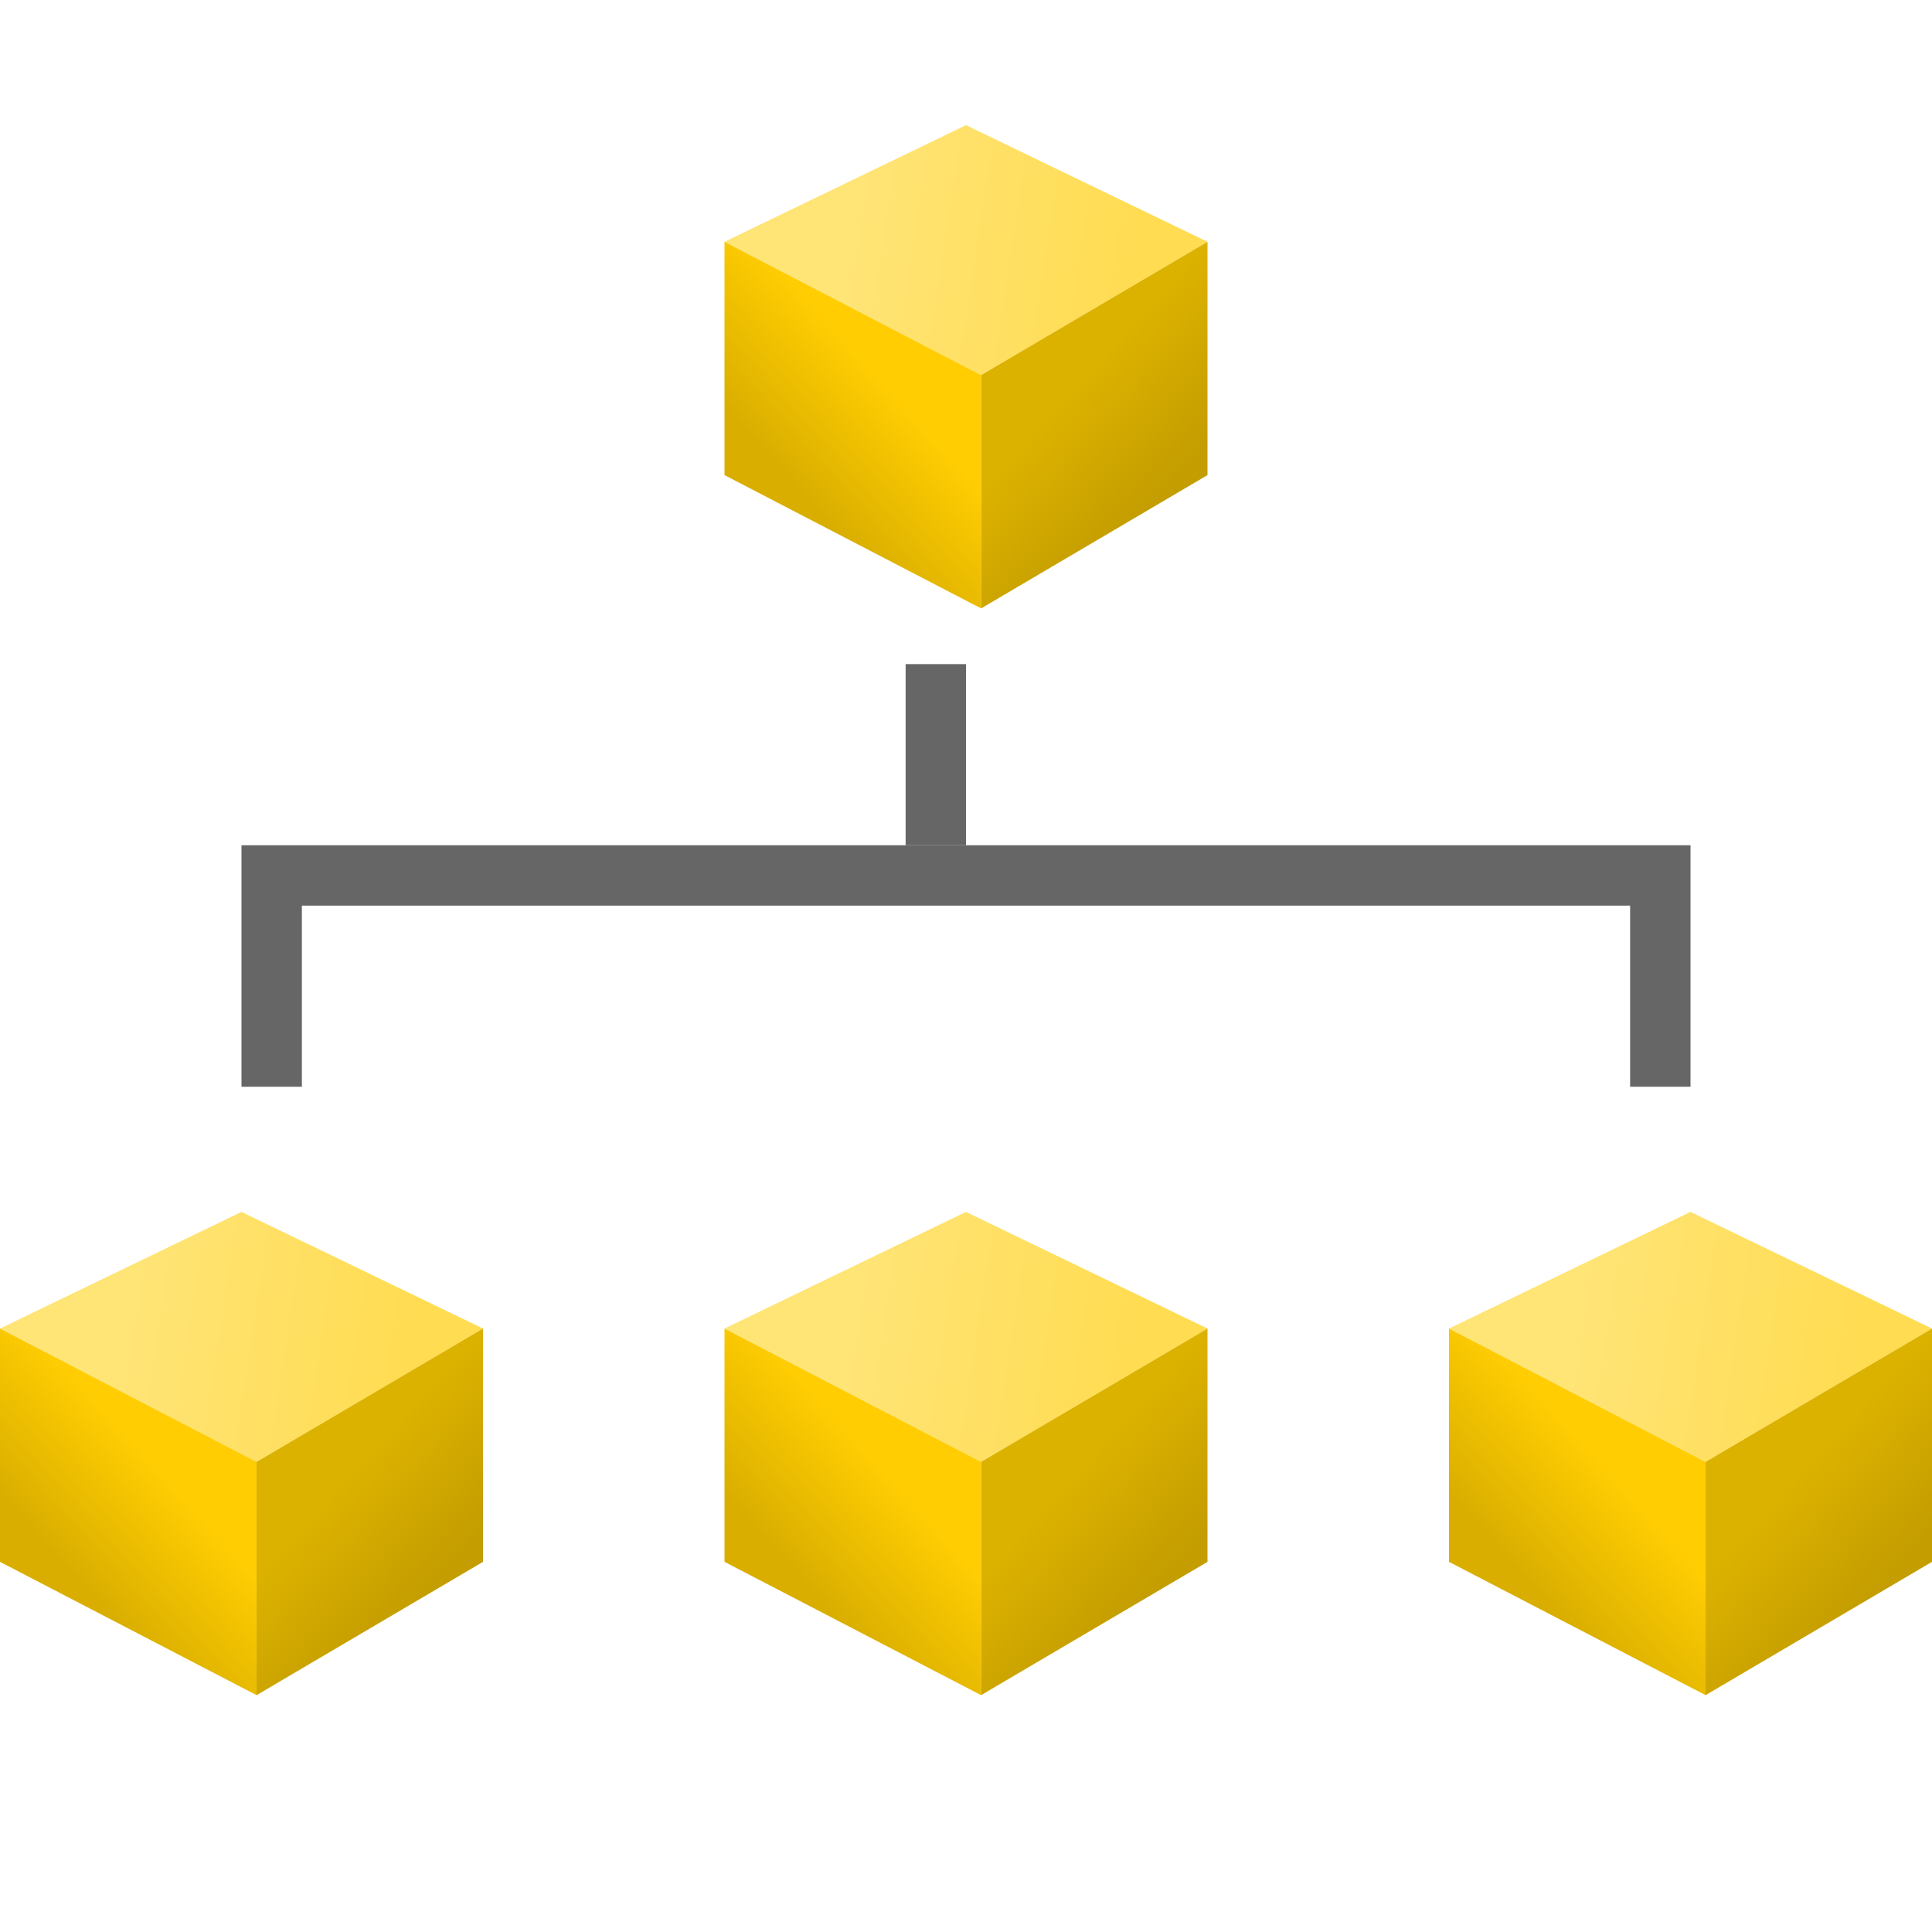 <?xml version="1.0" encoding="UTF-8" standalone="no"?>
<!-- Created with Inkscape (http://www.inkscape.org/) -->

<svg
   xmlns:dc="http://purl.org/dc/elements/1.1/"
   xmlns:cc="http://creativecommons.org/ns#"
   xmlns:rdf="http://www.w3.org/1999/02/22-rdf-syntax-ns#"
   xmlns:svg="http://www.w3.org/2000/svg"
   xmlns="http://www.w3.org/2000/svg"
   xmlns:xlink="http://www.w3.org/1999/xlink"
   xmlns:sodipodi="http://sodipodi.sourceforge.net/DTD/sodipodi-0.dtd"
   xmlns:inkscape="http://www.inkscape.org/namespaces/inkscape"
   width="32"
   height="32"
   id="svg2"
   sodipodi:version="0.32"
   inkscape:version="0.92.3 (2405546, 2018-03-11)"
   version="1.0"
   sodipodi:docname="pkg_graph_200.svg"
   inkscape:output_extension="org.inkscape.output.svg.inkscape"
   inkscape:export-filename="pkg_graph_200.png"
   inkscape:export-xdpi="96"
   inkscape:export-ydpi="96">
  <defs
     id="defs4">
    <linearGradient
       inkscape:collect="always"
       id="linearGradient930">
      <stop
         style="stop-color:#ffcd02;stop-opacity:1"
         offset="0"
         id="stop926" />
      <stop
         style="stop-color:#d9ae00;stop-opacity:1"
         offset="1"
         id="stop928" />
    </linearGradient>
    <linearGradient
       id="linearGradient949"
       inkscape:collect="always">
      <stop
         id="stop945"
         offset="0"
         style="stop-color:#ffe476;stop-opacity:1" />
      <stop
         id="stop947"
         offset="1"
         style="stop-color:#ffdc52;stop-opacity:1" />
    </linearGradient>
    <linearGradient
       id="linearGradient933"
       inkscape:collect="always">
      <stop
         id="stop929"
         offset="0"
         style="stop-color:#dcb200;stop-opacity:1" />
      <stop
         id="stop931"
         offset="1"
         style="stop-color:#c49d00;stop-opacity:1" />
    </linearGradient>
    <linearGradient
       gradientTransform="translate(-15.75,14)"
       gradientUnits="userSpaceOnUse"
       y2="13"
       x2="14"
       y1="10"
       x1="11"
       id="linearGradient935"
       xlink:href="#linearGradient933"
       inkscape:collect="always" />
    <linearGradient
       gradientTransform="translate(-15.75,14)"
       gradientUnits="userSpaceOnUse"
       y2="11"
       x2="1"
       y1="8"
       x1="4"
       id="linearGradient943"
       xlink:href="#linearGradient930"
       inkscape:collect="always" />
    <linearGradient
       gradientTransform="translate(-15.75,15)"
       gradientUnits="userSpaceOnUse"
       y2="4.5"
       x2="13.5"
       y1="3"
       x1="4.5"
       id="linearGradient951"
       xlink:href="#linearGradient949"
       inkscape:collect="always" />
    <linearGradient
       inkscape:collect="always"
       xlink:href="#linearGradient949"
       id="linearGradient917"
       gradientUnits="userSpaceOnUse"
       gradientTransform="translate(-15.75,15)"
       x1="4.5"
       y1="3"
       x2="13.5"
       y2="4.5" />
    <linearGradient
       inkscape:collect="always"
       xlink:href="#linearGradient930"
       id="linearGradient919"
       gradientUnits="userSpaceOnUse"
       gradientTransform="translate(-15.75,14)"
       x1="4"
       y1="8"
       x2="1"
       y2="11" />
    <linearGradient
       inkscape:collect="always"
       xlink:href="#linearGradient933"
       id="linearGradient921"
       gradientUnits="userSpaceOnUse"
       gradientTransform="translate(-15.75,14)"
       x1="11"
       y1="10"
       x2="14"
       y2="13" />
    <linearGradient
       inkscape:collect="always"
       xlink:href="#linearGradient949"
       id="linearGradient923"
       gradientUnits="userSpaceOnUse"
       gradientTransform="translate(-15.75,15)"
       x1="4.5"
       y1="3"
       x2="13.5"
       y2="4.5" />
    <linearGradient
       inkscape:collect="always"
       xlink:href="#linearGradient930"
       id="linearGradient925"
       gradientUnits="userSpaceOnUse"
       gradientTransform="translate(-15.75,14)"
       x1="4"
       y1="8"
       x2="1"
       y2="11" />
    <linearGradient
       inkscape:collect="always"
       xlink:href="#linearGradient933"
       id="linearGradient927"
       gradientUnits="userSpaceOnUse"
       gradientTransform="translate(-15.75,14)"
       x1="11"
       y1="10"
       x2="14"
       y2="13" />
    <linearGradient
       inkscape:collect="always"
       xlink:href="#linearGradient949"
       id="linearGradient929"
       gradientUnits="userSpaceOnUse"
       gradientTransform="translate(-15.75,15)"
       x1="4.5"
       y1="3"
       x2="13.5"
       y2="4.5" />
    <linearGradient
       inkscape:collect="always"
       xlink:href="#linearGradient930"
       id="linearGradient931"
       gradientUnits="userSpaceOnUse"
       gradientTransform="translate(-15.75,14)"
       x1="4"
       y1="8"
       x2="1"
       y2="11" />
    <linearGradient
       inkscape:collect="always"
       xlink:href="#linearGradient933"
       id="linearGradient934"
       gradientUnits="userSpaceOnUse"
       gradientTransform="translate(-15.75,14)"
       x1="11"
       y1="10"
       x2="14"
       y2="13" />
  </defs>
  <sodipodi:namedview
     id="base"
     pagecolor="#ffffff"
     bordercolor="#666666"
     borderopacity="1.0"
     inkscape:pageopacity="0.0"
     inkscape:pageshadow="2"
     inkscape:zoom="29.375"
     inkscape:cx="16.516036"
     inkscape:cy="11.068404"
     inkscape:document-units="px"
     inkscape:current-layer="layer1"
     showgrid="true"
     objecttolerance="10"
     gridtolerance="10"
     guidetolerance="10"
     showguides="true"
     inkscape:guide-bbox="true"
     inkscape:window-width="1920"
     inkscape:window-height="1137"
     inkscape:window-x="-8"
     inkscape:window-y="-8"
     inkscape:window-maximized="1">
    <inkscape:grid
       type="xygrid"
       id="grid2409"
       visible="true"
       enabled="true"
       spacingx="0.5"
       spacingy="0.5"
       empspacing="2"
       snapvisiblegridlinesonly="true"
       originx="0"
       originy="0" />
  </sodipodi:namedview>
  <g
     inkscape:label="Ebene 1"
     inkscape:groupmode="layer"
     id="layer1">
    <g
       id="g860"
       transform="matrix(0.5,0,0,0.552,7.875,11.517)"
       style="stroke-width:1.904">
      <path
         sodipodi:nodetypes="ccccc"
         inkscape:connector-curvature="0"
         id="path839"
         d="m -15.75,19 8,-3.5 8,3.5 -7.5,4 z"
         style="fill:url(#linearGradient917);fill-opacity:1;fill-rule:evenodd;stroke:none;stroke-width:1.904px;stroke-linecap:butt;stroke-linejoin:miter;stroke-opacity:1" />
      <path
         sodipodi:nodetypes="ccccc"
         inkscape:connector-curvature="0"
         id="path831"
         d="m -7.25,23 -8.5,-4 v 7 l 8.5,4 z"
         style="fill:url(#linearGradient919);fill-opacity:1;fill-rule:evenodd;stroke:none;stroke-width:1.904px;stroke-linecap:butt;stroke-linejoin:miter;stroke-opacity:1" />
      <path
         style="fill:url(#linearGradient921);fill-opacity:1;fill-rule:evenodd;stroke:none;stroke-width:1.904px;stroke-linecap:butt;stroke-linejoin:miter;stroke-opacity:1"
         d="m -7.25,23 7.5,-4 v 7 l -7.5,4 z"
         id="path833"
         inkscape:connector-curvature="0"
         sodipodi:nodetypes="ccccc" />
    </g>
    <g
       style="stroke-width:1.904"
       transform="matrix(0.5,0,0,0.552,31.875,11.517)"
       id="g868">
      <path
         style="fill:url(#linearGradient923);fill-opacity:1;fill-rule:evenodd;stroke:none;stroke-width:1.904px;stroke-linecap:butt;stroke-linejoin:miter;stroke-opacity:1"
         d="m -15.75,19 8,-3.5 8,3.5 -7.5,4 z"
         id="path862"
         inkscape:connector-curvature="0"
         sodipodi:nodetypes="ccccc" />
      <path
         style="fill:url(#linearGradient925);fill-opacity:1;fill-rule:evenodd;stroke:none;stroke-width:1.904px;stroke-linecap:butt;stroke-linejoin:miter;stroke-opacity:1"
         d="m -7.25,23 -8.5,-4 v 7 l 8.5,4 z"
         id="path864"
         inkscape:connector-curvature="0"
         sodipodi:nodetypes="ccccc" />
      <path
         sodipodi:nodetypes="ccccc"
         inkscape:connector-curvature="0"
         id="path866"
         d="m -7.25,23 7.5,-4 v 7 l -7.5,4 z"
         style="fill:url(#linearGradient927);fill-opacity:1;fill-rule:evenodd;stroke:none;stroke-width:1.904px;stroke-linecap:butt;stroke-linejoin:miter;stroke-opacity:1" />
    </g>
    <g
       id="g876"
       transform="matrix(0.5,0,0,0.552,19.875,11.517)"
       style="stroke-width:1.904">
      <path
         sodipodi:nodetypes="ccccc"
         inkscape:connector-curvature="0"
         id="path870"
         d="m -15.75,19 8,-3.5 8,3.5 -7.5,4 z"
         style="fill:url(#linearGradient929);fill-opacity:1;fill-rule:evenodd;stroke:none;stroke-width:1.904px;stroke-linecap:butt;stroke-linejoin:miter;stroke-opacity:1" />
      <path
         sodipodi:nodetypes="ccccc"
         inkscape:connector-curvature="0"
         id="path872"
         d="m -7.25,23 -8.5,-4 v 7 l 8.5,4 z"
         style="fill:url(#linearGradient931);fill-opacity:1;fill-rule:evenodd;stroke:none;stroke-width:1.904px;stroke-linecap:butt;stroke-linejoin:miter;stroke-opacity:1" />
      <path
         style="fill:url(#linearGradient934);fill-opacity:1;fill-rule:evenodd;stroke:none;stroke-width:1.904px;stroke-linecap:butt;stroke-linejoin:miter;stroke-opacity:1"
         d="m -7.25,23 7.5,-4 v 7 l -7.5,4 z"
         id="path874"
         inkscape:connector-curvature="0"
         sodipodi:nodetypes="ccccc" />
    </g>
    <g
       id="g896"
       transform="matrix(0.5,0,0,0.552,19.875,-6.483)"
       style="stroke-width:1.904">
      <path
         sodipodi:nodetypes="ccccc"
         inkscape:connector-curvature="0"
         id="path890"
         d="m -15.75,19 8,-3.5 8,3.5 -7.5,4 z"
         style="fill:url(#linearGradient951);fill-opacity:1;fill-rule:evenodd;stroke:none;stroke-width:1.904px;stroke-linecap:butt;stroke-linejoin:miter;stroke-opacity:1" />
      <path
         sodipodi:nodetypes="ccccc"
         inkscape:connector-curvature="0"
         id="path892"
         d="m -7.25,23 -8.5,-4 v 7 l 8.5,4 z"
         style="fill:url(#linearGradient943);fill-opacity:1;fill-rule:evenodd;stroke:none;stroke-width:1.904px;stroke-linecap:butt;stroke-linejoin:miter;stroke-opacity:1" />
      <path
         style="fill:url(#linearGradient935);fill-opacity:1;fill-rule:evenodd;stroke:none;stroke-width:1.904px;stroke-linecap:butt;stroke-linejoin:miter;stroke-opacity:1"
         d="m -7.25,23 7.5,-4 v 7 l -7.5,4 z"
         id="path894"
         inkscape:connector-curvature="0"
         sodipodi:nodetypes="ccccc" />
    </g>
    <path
       style="fill:none;fill-rule:evenodd;stroke:#666666;stroke-width:1px;stroke-linecap:square;stroke-linejoin:miter;stroke-opacity:1"
       d="m 4.5,17.5 v -3 h 23 v 3"
       id="path904"
       inkscape:connector-curvature="0"
       sodipodi:nodetypes="cccc" />
    <path
       style="fill:none;fill-rule:evenodd;stroke:#666666;stroke-width:1px;stroke-linecap:square;stroke-linejoin:miter;stroke-opacity:1"
       d="m 15.5,11.5 v 2"
       id="path906"
       inkscape:connector-curvature="0"
       sodipodi:nodetypes="cc" />
  </g>
</svg>
